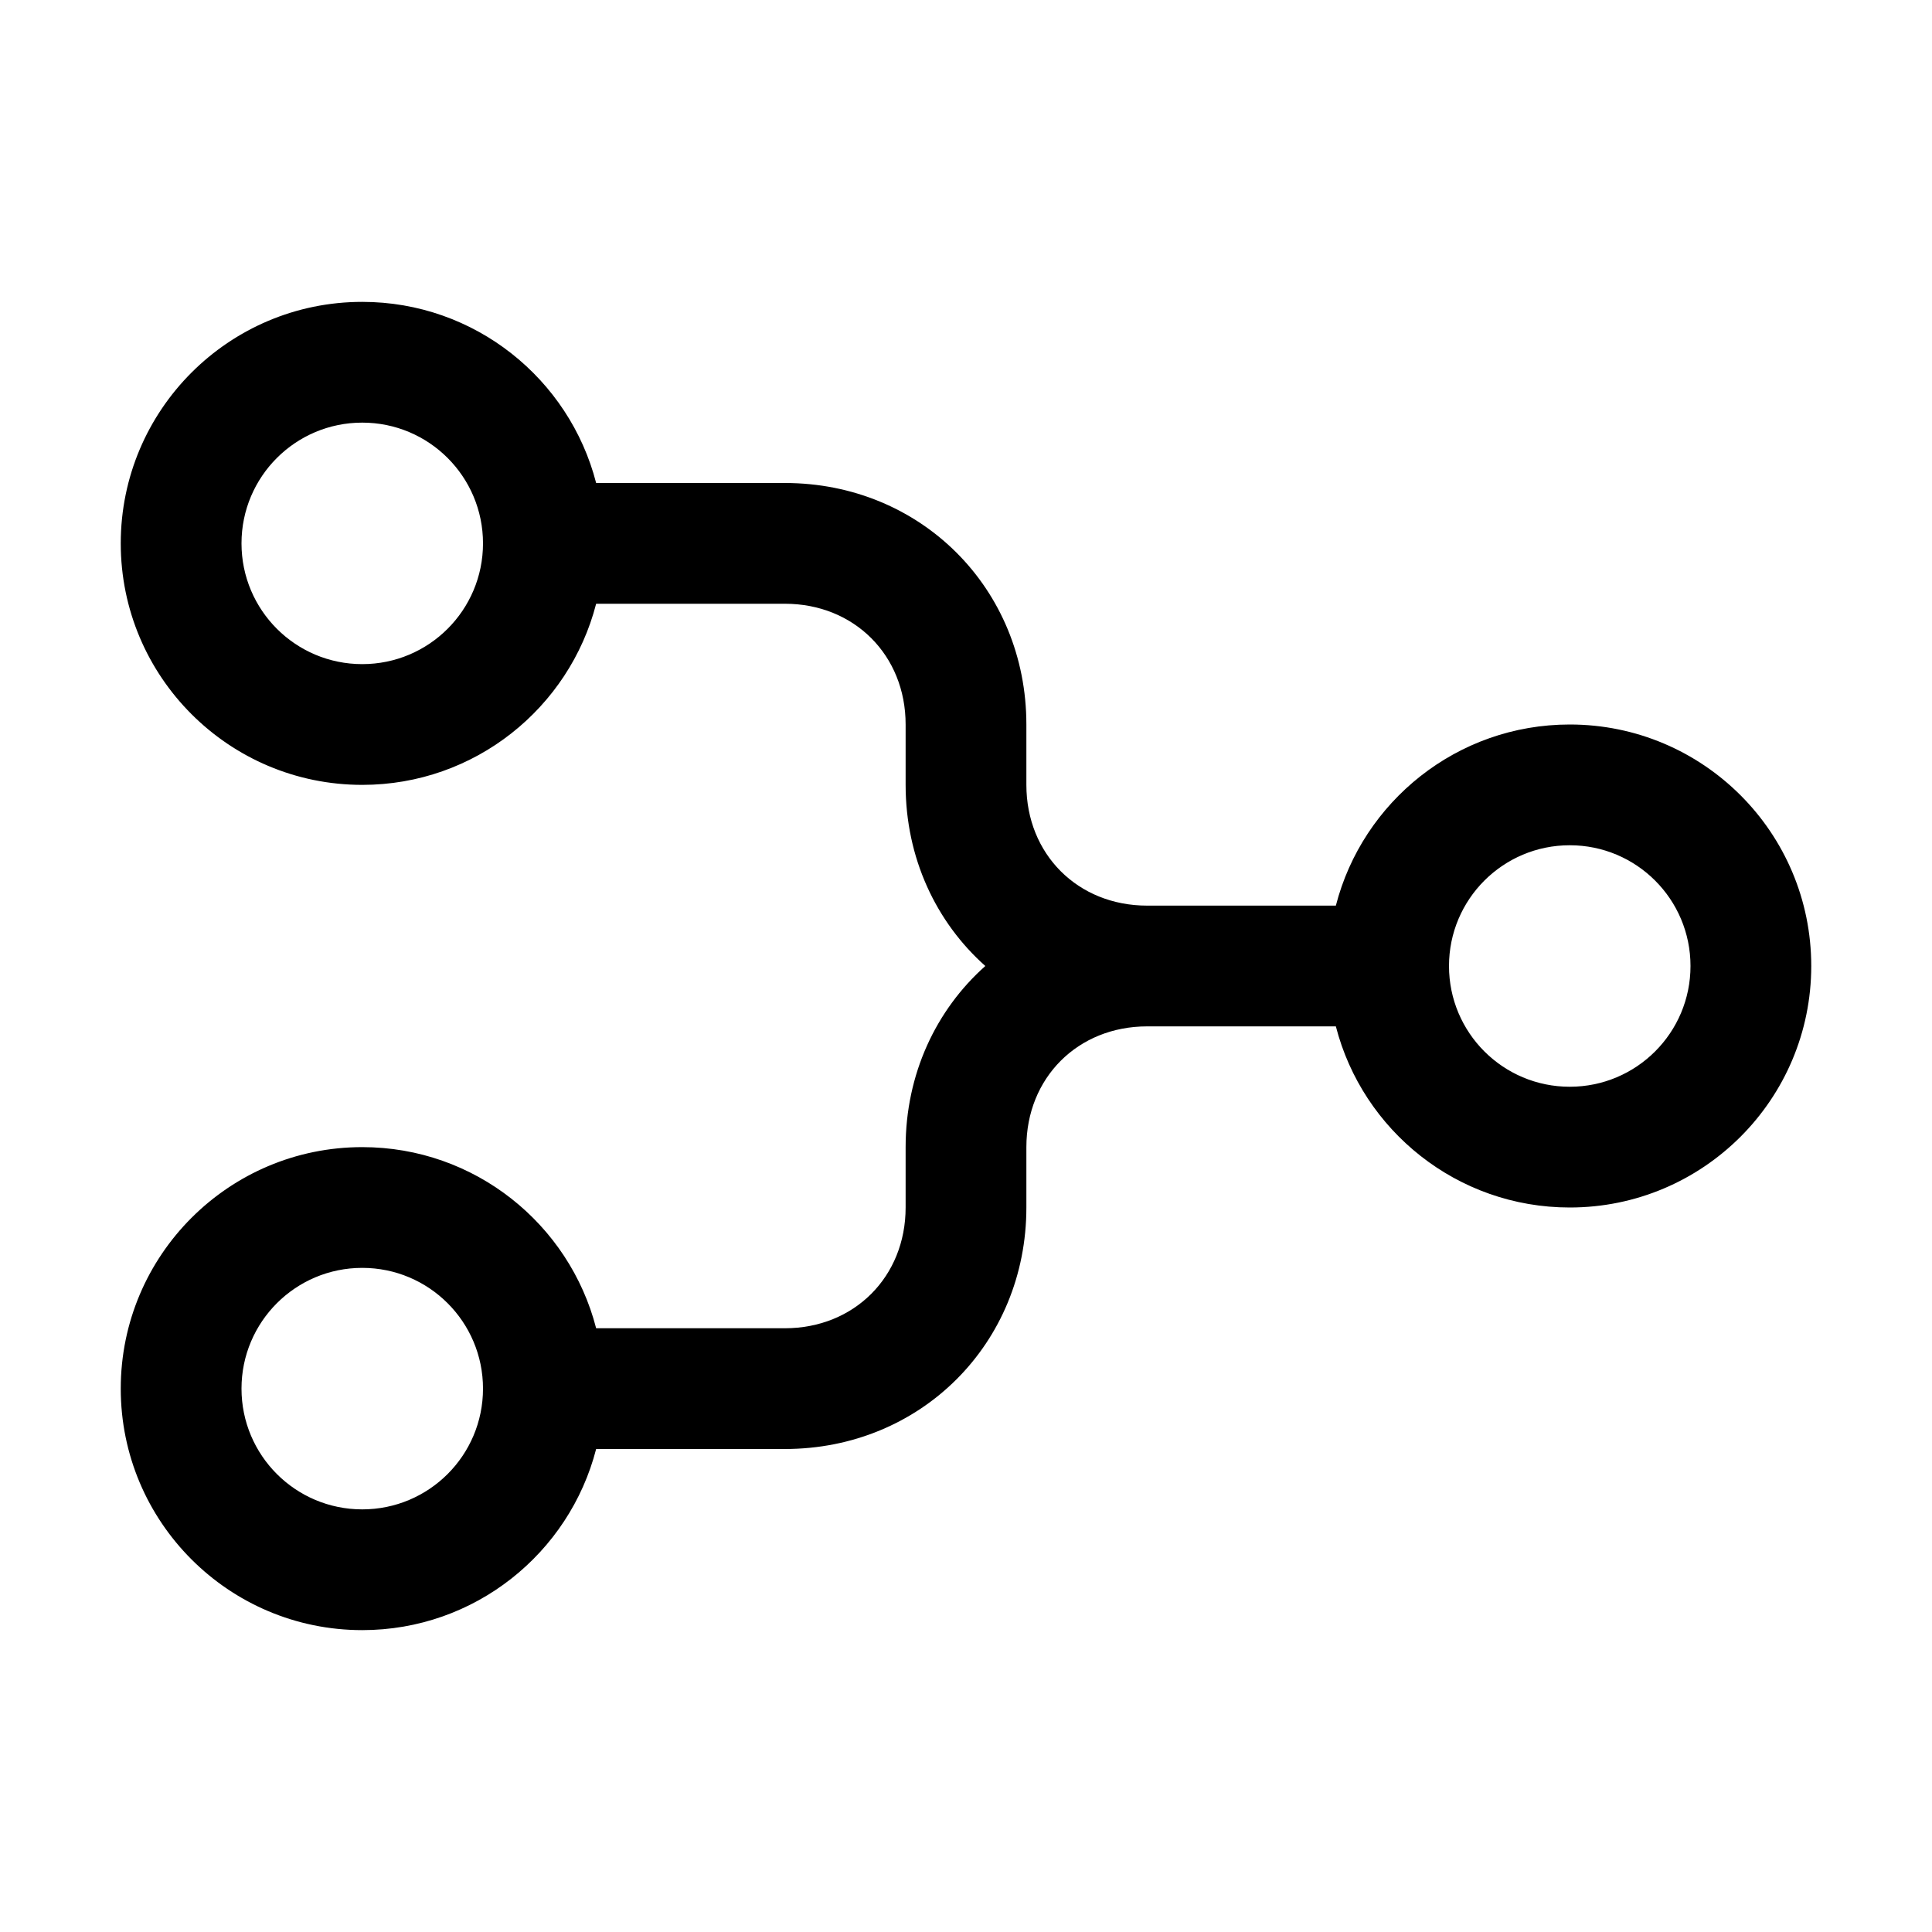 <!-- Generated by IcoMoon.io -->
<svg version="1.1" xmlns="http://www.w3.org/2000/svg" width="32" height="32" viewBox="0 0 32 32">
<title>git-merged-alt</title>
<path d="M2 9c0-2.209 1.791-4 4-4 1.864 0 3.43 1.275 3.874 3h3.126c2.252 0 4 1.748 4 4v1c0 1.148 0.852 2 2 2h3.126c0.444-1.725 2.010-3 3.874-3 2.209 0 4 1.791 4 4s-1.791 4-4 4c-1.864 0-3.43-1.275-3.874-3h-3.126c-1.148 0-2 0.852-2 2v1c0 2.252-1.748 4-4 4h-3.126c-0.444 1.725-2.010 3-3.874 3-2.209 0-4-1.791-4-4s1.791-4 4-4c1.864 0 3.43 1.275 3.874 3h3.126c1.148 0 2-0.852 2-2v-1c0-1.21 0.504-2.274 1.32-3-0.816-0.726-1.32-1.79-1.32-3v-1c0-1.148-0.852-2-2-2h-3.126c-0.444 1.725-2.010 3-3.874 3-2.209 0-4-1.791-4-4zM6 7c-1.105 0-2 0.895-2 2s0.895 2 2 2c1.105 0 2-0.895 2-2s-0.895-2-2-2zM6 21c-1.105 0-2 0.895-2 2s0.895 2 2 2c1.105 0 2-0.895 2-2s-0.895-2-2-2zM24 16c0 1.105 0.895 2 2 2s2-0.895 2-2c0-1.105-0.895-2-2-2s-2 0.895-2 2z"></path>
</svg>
